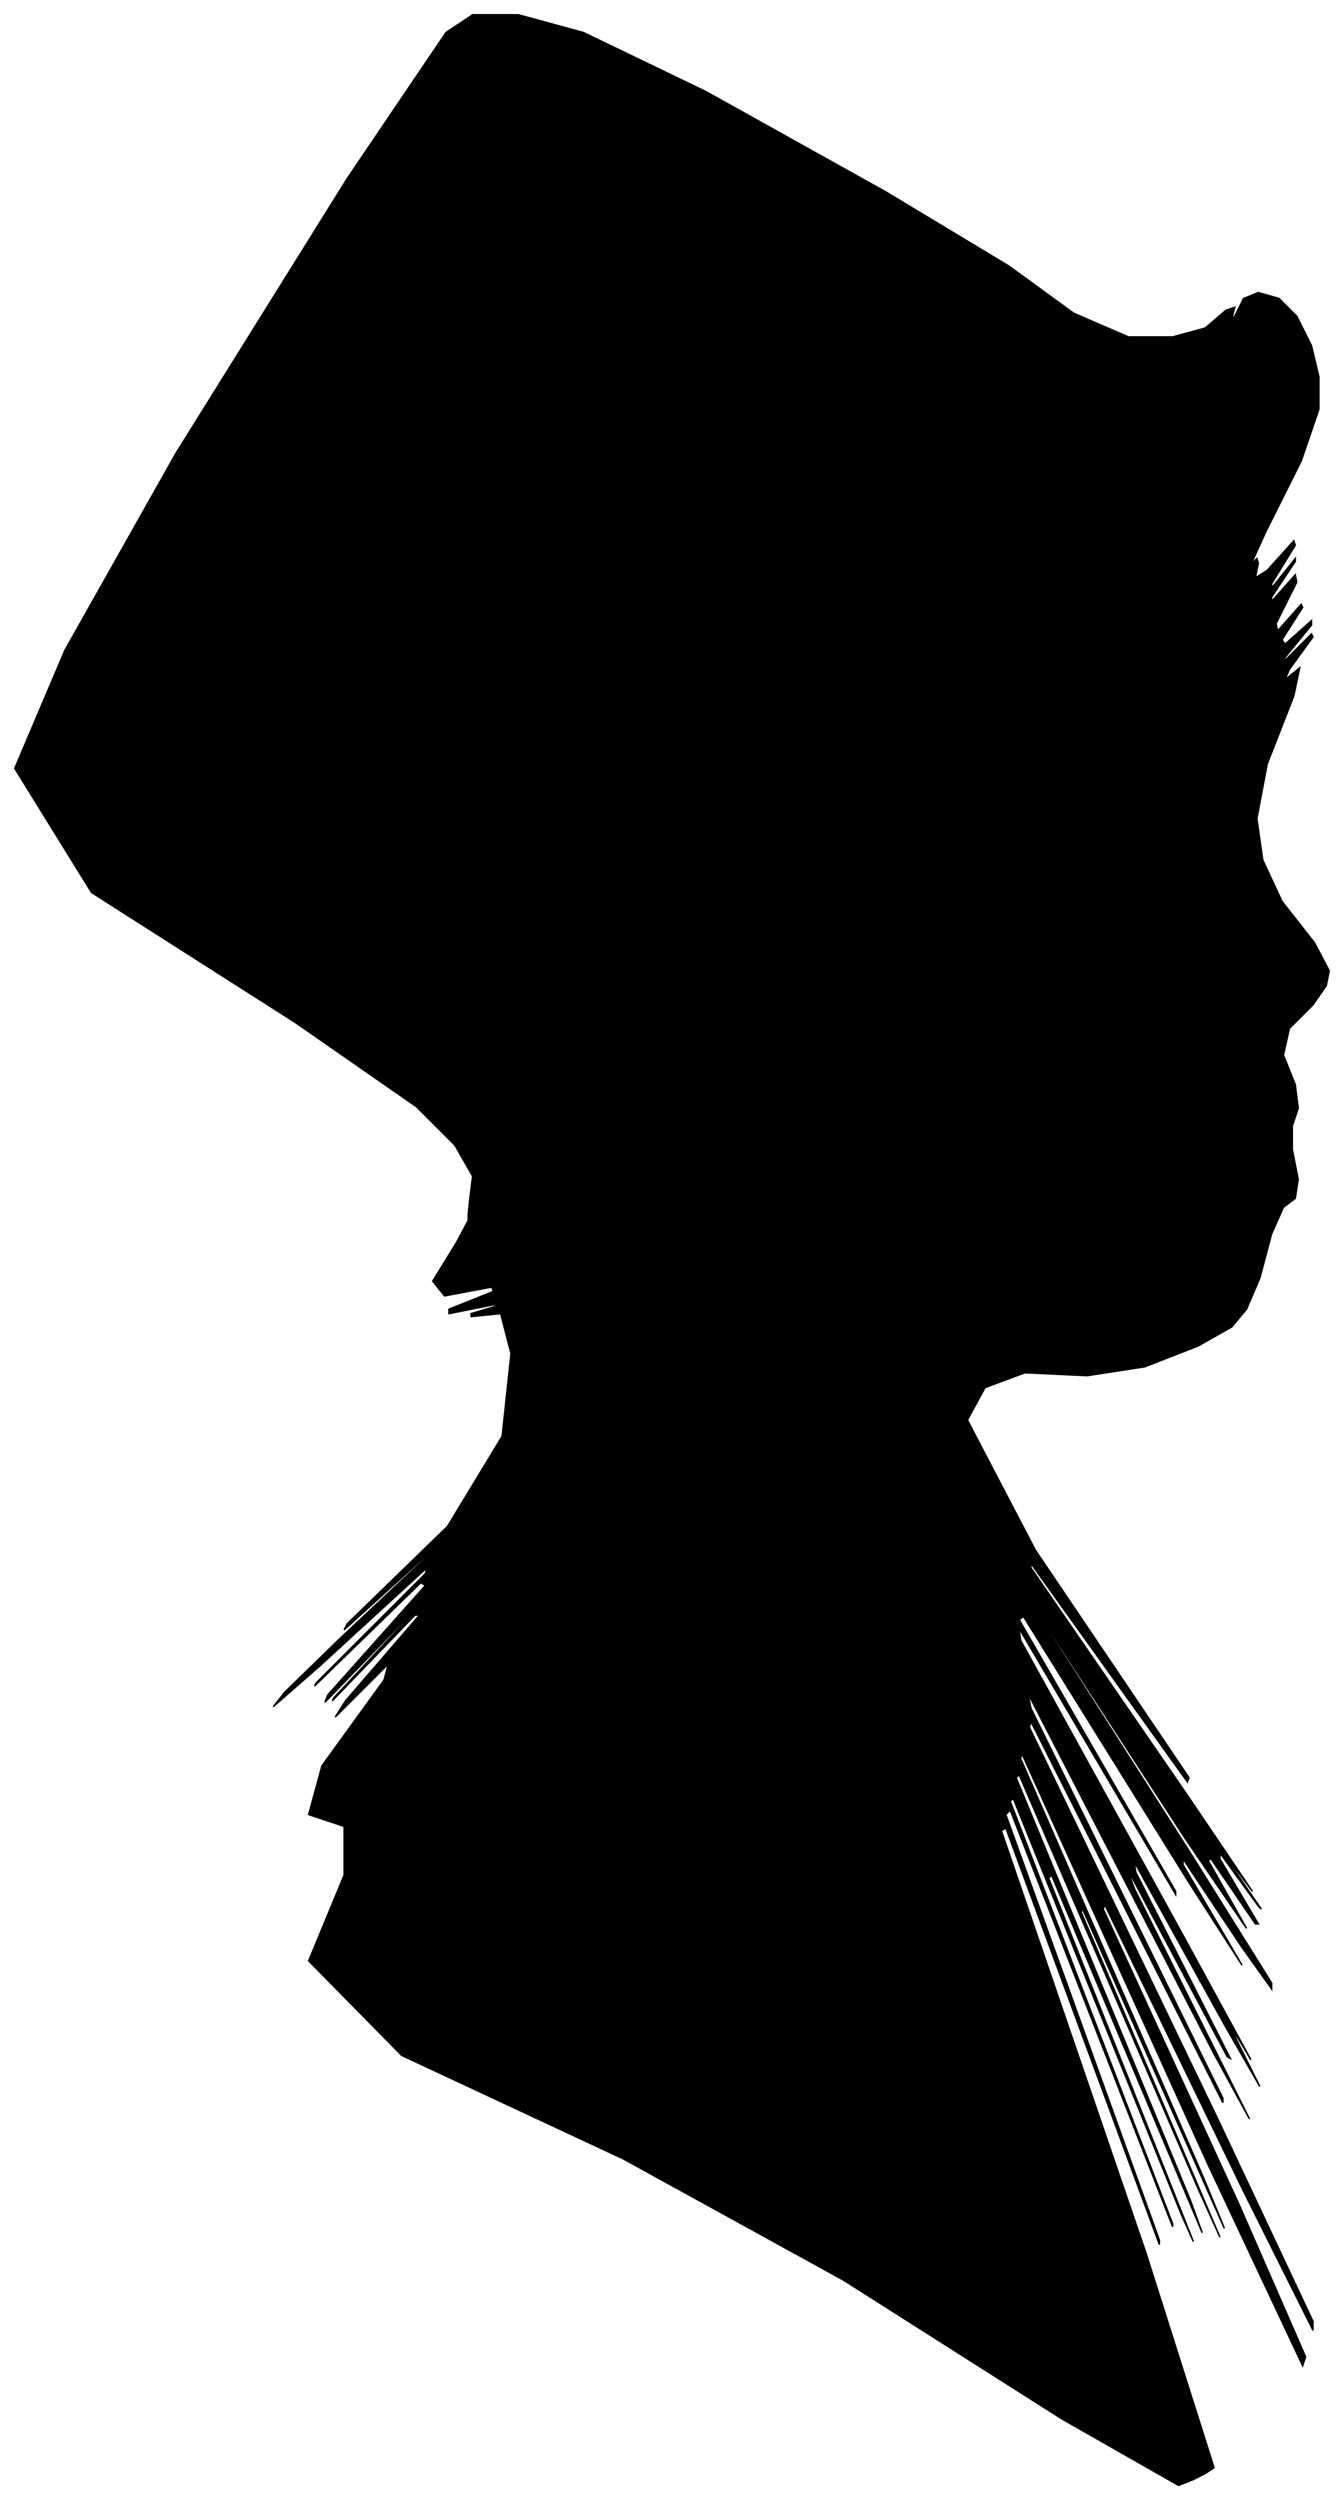 <?xml version="1.0" encoding="UTF-8"?>
<svg xmlns="http://www.w3.org/2000/svg" viewBox="325.00 162.00 910.00 1692.00">
  <path d="M 643.00 974.00 L 645.00 958.00 L 633.00 937.00 L 607.00 911.00 L 525.00 854.00 L 387.00 766.00 L 335.00 682.00 L 369.00 602.00 L 444.00 469.00 L 560.00 283.00 L 627.00 184.00 L 645.00 172.00 L 676.00 172.00 L 720.00 184.00 L 803.00 224.00 L 925.00 292.00 L 1008.00 342.00 L 1052.00 374.00 L 1089.00 390.00 L 1119.00 390.00 L 1141.00 384.00 L 1155.00 372.00 L 1161.00 370.00 L 1159.00 378.00 L 1161.00 376.00 L 1167.00 364.00 L 1177.00 360.00 L 1191.00 364.00 L 1203.00 376.00 L 1213.00 396.00 L 1218.00 417.00 L 1218.00 439.00 L 1206.00 474.00 L 1182.00 522.00 L 1172.00 544.00 L 1176.00 540.00 L 1177.00 543.00 L 1175.00 553.00 L 1183.00 548.00 L 1201.00 528.00 L 1202.00 531.00 L 1186.00 557.00 L 1186.00 560.00 L 1202.00 540.00 L 1202.00 542.00 L 1186.00 566.00 L 1186.00 569.00 L 1202.00 551.00 L 1203.00 556.00 L 1189.00 584.00 L 1190.00 589.00 L 1206.00 571.00 L 1207.00 573.00 L 1193.00 595.00 L 1195.00 598.00 L 1213.00 582.00 L 1213.00 585.00 L 1195.00 607.00 L 1195.00 609.00 L 1213.00 591.00 L 1214.00 593.00 L 1198.00 615.00 L 1195.00 622.00 L 1205.00 614.00 L 1201.00 633.00 L 1183.00 679.00 L 1176.00 716.00 L 1180.00 744.00 L 1193.00 772.00 L 1215.00 800.00 L 1225.00 819.00 L 1223.00 829.00 L 1214.00 842.00 L 1198.00 858.00 L 1194.00 876.00 L 1202.00 896.00 L 1204.00 912.00 L 1200.00 924.00 L 1200.00 940.00 L 1204.00 960.00 L 1202.00 973.00 L 1194.00 979.00 L 1186.00 997.00 L 1178.00 1027.00 L 1169.00 1048.00 L 1159.00 1060.00 L 1136.00 1073.00 L 1100.00 1087.00 L 1061.00 1093.00 L 1019.00 1091.00 L 992.00 1101.00 L 980.00 1123.00 L 1026.00 1211.00 L 1130.00 1365.00 L 1129.00 1368.00 L 1023.00 1220.00 L 1023.00 1223.00 L 1129.00 1377.00 L 1173.00 1442.00 L 1155.00 1418.00 L 1157.00 1422.00 L 1179.00 1454.00 L 1177.00 1452.00 L 1151.00 1416.00 L 1151.00 1420.00 L 1177.00 1464.00 L 1175.00 1464.00 L 1145.00 1420.00 L 1143.00 1421.00 L 1169.00 1467.00 L 1128.00 1407.00 L 1020.00 1241.00 L 1021.00 1244.00 L 1131.00 1416.00 L 1186.00 1504.00 L 1186.00 1508.00 L 1166.00 1480.00 L 1126.00 1420.00 L 1126.00 1424.00 L 1166.00 1492.00 L 1130.00 1436.00 L 1018.00 1256.00 L 1015.00 1258.00 L 1121.00 1442.00 L 1121.00 1444.00 L 1015.00 1264.00 L 1016.00 1272.00 L 1124.00 1468.00 L 1172.00 1556.00 L 1160.00 1536.00 L 1162.00 1542.00 L 1178.00 1574.00 L 1155.00 1534.00 L 1093.00 1422.00 L 1094.00 1429.00 L 1158.00 1555.00 L 1156.00 1554.00 L 1088.00 1426.00 L 1093.00 1440.00 L 1171.00 1596.00 L 1147.00 1552.00 L 1021.00 1308.00 L 1023.00 1318.00 L 1153.00 1582.00 L 1153.00 1585.00 L 1023.00 1327.00 L 1022.00 1331.00 L 1150.00 1597.00 L 1214.00 1733.00 L 1214.00 1739.00 L 1167.00 1645.00 L 1073.00 1451.00 L 1072.00 1454.00 L 1164.00 1654.00 L 1209.00 1757.00 L 1207.00 1763.00 L 1143.00 1627.00 L 1017.00 1349.00 L 1016.00 1352.00 L 1140.00 1636.00 L 1154.00 1670.00 L 1058.00 1454.00 L 1057.00 1456.00 L 1151.00 1676.00 L 1137.00 1645.00 L 1015.00 1363.00 L 1013.00 1365.00 L 1131.00 1651.00 L 1139.00 1673.00 L 1037.00 1431.00 L 1035.00 1433.00 L 1133.00 1679.00 L 1125.00 1661.00 L 1011.00 1379.00 L 1009.00 1381.00 L 1119.00 1667.00 L 1119.00 1669.00 L 1009.00 1387.00 L 1006.00 1390.00 L 1110.00 1678.00 L 1110.00 1681.00 L 1006.00 1399.00 L 1003.00 1401.00 L 1101.00 1687.00 L 1147.00 1832.00 L 1141.00 1836.00 L 1133.00 1840.00 L 1123.00 1844.00 L 1044.00 1799.00 L 896.00 1705.00 L 747.00 1623.00 L 597.00 1553.00 L 534.00 1489.00 L 558.00 1431.00 L 558.00 1398.00 L 534.00 1390.00 L 543.00 1357.00 L 585.00 1299.00 L 588.00 1288.00 L 552.00 1324.00 L 559.00 1313.00 L 609.00 1255.00 L 606.00 1255.00 L 550.00 1313.00 L 551.00 1311.00 L 609.00 1249.00 L 607.00 1250.00 L 545.00 1314.00 L 547.00 1309.00 L 613.00 1235.00 L 610.00 1233.00 L 538.00 1303.00 L 539.00 1301.00 L 613.00 1227.00 L 614.00 1223.00 L 542.00 1289.00 L 510.00 1317.00 L 518.00 1307.00 L 555.00 1271.00 L 621.00 1209.00 L 622.00 1207.00 L 558.00 1265.00 L 560.00 1261.00 L 628.00 1195.00 L 665.00 1134.00 L 671.00 1078.00 L 664.00 1051.00 L 644.00 1053.00 L 644.00 1051.00 L 664.00 1045.00 L 659.00 1045.00 L 629.00 1051.00 L 629.00 1048.00 L 659.00 1036.00 L 658.00 1033.00 L 626.00 1039.00 L 618.00 1029.00 L 634.00 1003.00 L 642.00 988.00 L 642.00 984.00 L 643.00 974.00 Z" fill="black" stroke="black" stroke-width="1"/>
</svg>